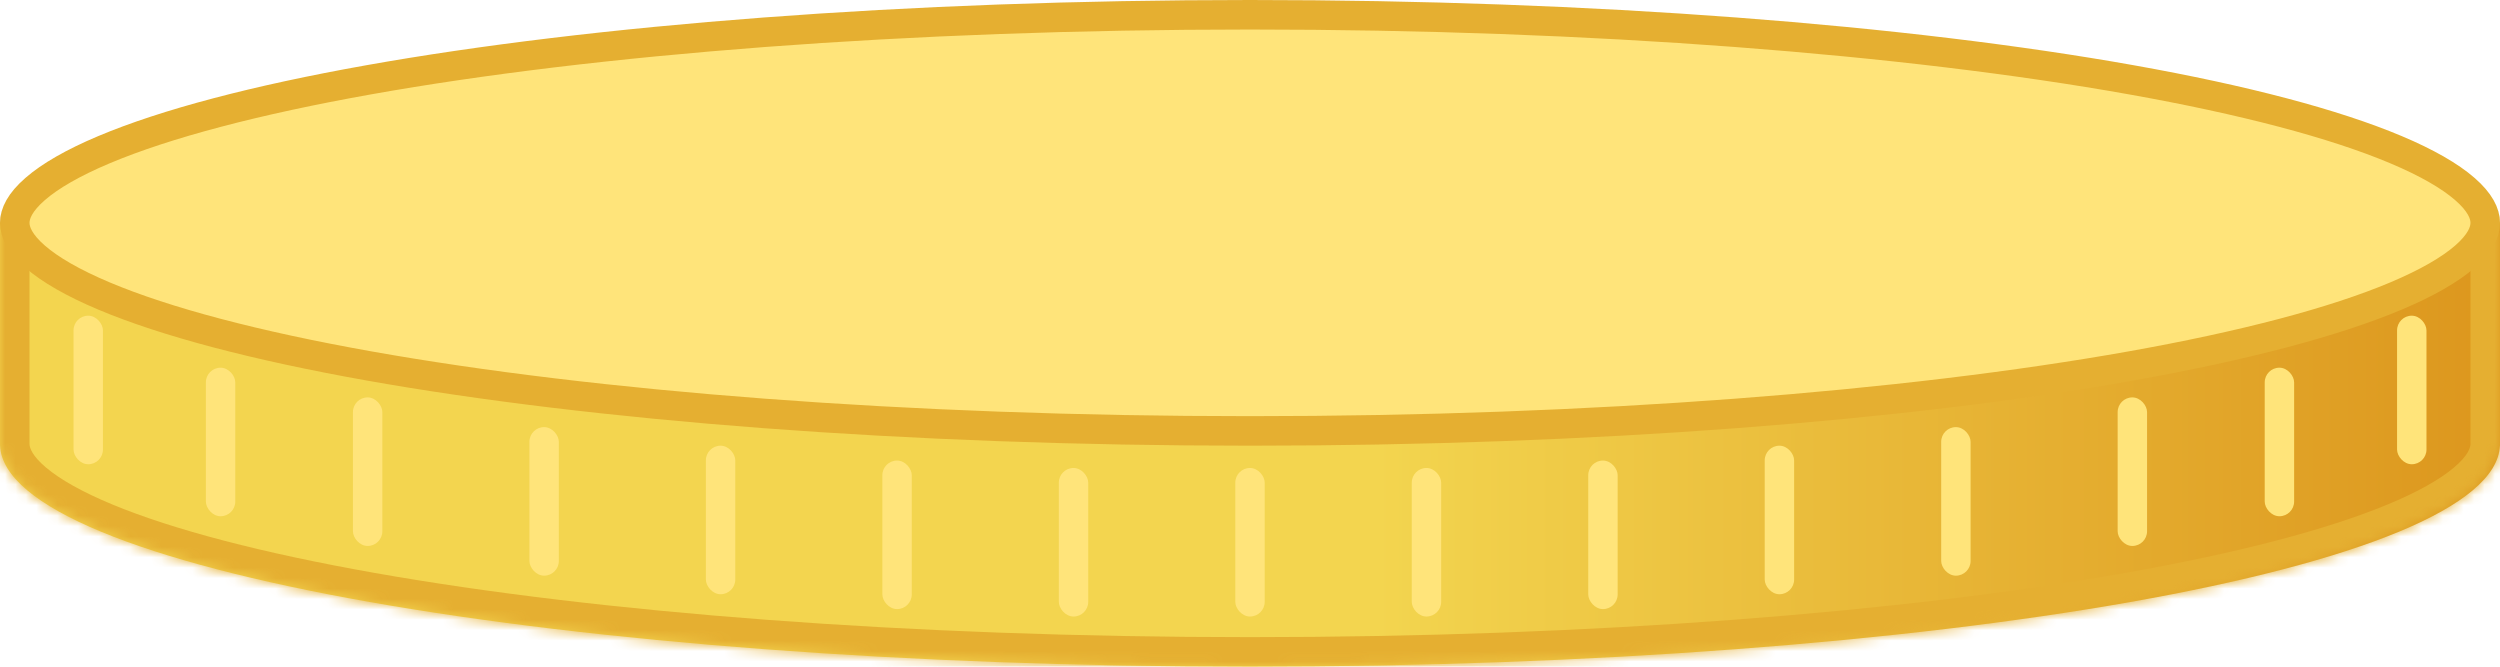 <svg width="240" height="64" viewBox="0 0 240 64" fill="none" xmlns="http://www.w3.org/2000/svg">
<mask id="path-1-inside-1_2498_11519" fill="white">
<path fill-rule="evenodd" clip-rule="evenodd" d="M240 42.607V42.785H239.996C239.459 54.518 185.941 64 120 64C54.059 64 0.541 54.518 0.004 42.785H0V42.607V21.393H104.44C109.533 21.275 114.727 21.214 120 21.214C125.273 21.214 130.467 21.275 135.56 21.393H240V42.607Z"/>
</mask>
<path fill-rule="evenodd" clip-rule="evenodd" d="M240 42.607V42.785H239.996C239.459 54.518 185.941 64 120 64C54.059 64 0.541 54.518 0.004 42.785H0V42.607V21.393H104.44C109.533 21.275 114.727 21.214 120 21.214C125.273 21.214 130.467 21.275 135.56 21.393H240V42.607Z" fill="url(#paint0_linear_2498_11519)"/>
<path d="M240 42.785V45.619H242.834V42.785H240ZM239.996 42.785V39.952H237.289L237.165 42.656L239.996 42.785ZM0.004 42.785L2.835 42.656L2.711 39.952H0.004V42.785ZM0 42.785H-2.834V45.619H0V42.785ZM0 21.393V18.559H-2.834V21.393H0ZM104.44 21.393V24.226H104.473L104.505 24.225L104.44 21.393ZM135.56 21.393L135.495 24.225L135.527 24.226H135.56V21.393ZM240 21.393H242.834V18.559H240V21.393ZM237.166 42.607V42.785H242.834V42.607H237.166ZM240 39.952H239.996V45.619H240V39.952ZM237.165 42.656C237.15 42.996 236.922 43.757 235.567 44.897C234.236 46.015 232.141 47.216 229.208 48.432C223.362 50.856 214.794 53.098 204.031 55.002C182.548 58.803 152.856 61.166 120 61.166V66.833C153.084 66.833 183.122 64.456 205.018 60.583C215.944 58.65 224.977 56.321 231.378 53.667C234.568 52.345 237.257 50.88 239.214 49.234C241.146 47.61 242.708 45.508 242.827 42.915L237.165 42.656ZM120 61.166C87.144 61.166 57.452 58.803 35.969 55.002C25.206 53.098 16.638 50.856 10.792 48.432C7.859 47.216 5.764 46.015 4.433 44.897C3.078 43.757 2.85 42.996 2.835 42.656L-2.827 42.915C-2.708 45.508 -1.146 47.61 0.786 49.234C2.743 50.88 5.432 52.345 8.622 53.667C15.023 56.321 24.056 58.65 34.982 60.583C56.878 64.456 86.916 66.833 120 66.833V61.166ZM0.004 39.952H0V45.619H0.004V39.952ZM2.834 42.785V42.607H-2.834V42.785H2.834ZM2.834 42.607V21.393H-2.834V42.607H2.834ZM0 24.226H104.44V18.559H0V24.226ZM104.505 24.225C109.577 24.108 114.749 24.048 120 24.048V18.381C114.705 18.381 109.49 18.442 104.375 18.56L104.505 24.225ZM120 24.048C125.251 24.048 130.423 24.108 135.495 24.225L135.625 18.56C130.51 18.442 125.295 18.381 120 18.381V24.048ZM135.56 24.226H240V18.559H135.56V24.226ZM237.166 21.393V42.607H242.834V21.393H237.166Z" fill="#E5AF31" mask="url(#path-1-inside-1_2498_11519)"/>
<path d="M238.583 21.393C238.583 22.291 238.077 23.376 236.631 24.636C235.194 25.888 232.991 27.162 230.02 28.414C224.089 30.914 215.421 33.197 204.604 35.125C182.993 38.978 153.08 41.369 120 41.369C86.92 41.369 57.007 38.978 35.396 35.125C24.579 33.197 15.911 30.914 9.98 28.414C7.009 27.162 4.806 25.888 3.369 24.636C1.923 23.376 1.417 22.291 1.417 21.393C1.417 20.495 1.923 19.409 3.369 18.15C4.806 16.897 7.009 15.623 9.98 14.371C15.911 11.872 24.579 9.589 35.396 7.661C57.007 3.808 86.92 1.417 120 1.417C153.08 1.417 182.993 3.808 204.604 7.661C215.421 9.589 224.089 11.872 230.02 14.371C232.991 15.623 235.194 16.897 236.631 18.15C238.077 19.409 238.583 20.495 238.583 21.393Z" fill="#FFE47A" stroke="#E5AF31" stroke-width="2.834"/>
<rect x="118.588" y="44.925" width="2.824" height="14.262" rx="1.412" fill="#FFE47A"/>
<rect x="135.529" y="44.925" width="2.824" height="14.262" rx="1.412" fill="#FFE47A"/>
<rect x="104.471" y="59.187" width="2.824" height="14.262" rx="1.412" transform="rotate(-180 104.471 59.187)" fill="#FFE47A"/>
<rect x="152.471" y="44.212" width="2.824" height="14.262" rx="1.412" fill="#FFE47A"/>
<rect x="87.53" y="58.473" width="2.824" height="14.262" rx="1.412" transform="rotate(-180 87.53 58.473)" fill="#FFE47A"/>
<rect x="169.412" y="42.786" width="2.824" height="14.262" rx="1.412" fill="#FFE47A"/>
<rect x="70.588" y="57.047" width="2.824" height="14.262" rx="1.412" transform="rotate(-180 70.588 57.047)" fill="#FFE47A"/>
<rect x="186.354" y="41.003" width="2.824" height="14.262" rx="1.412" fill="#FFE47A"/>
<rect x="53.648" y="55.264" width="2.824" height="14.262" rx="1.412" transform="rotate(-180 53.648 55.264)" fill="#FFE47A"/>
<rect x="203.294" y="38.15" width="2.824" height="14.262" rx="1.412" fill="#FFE47A"/>
<rect x="36.706" y="52.412" width="2.824" height="14.262" rx="1.412" transform="rotate(-180 36.706 52.412)" fill="#FFE47A"/>
<rect x="217.412" y="35.298" width="2.824" height="14.262" rx="1.412" fill="#FFE47A"/>
<rect x="22.588" y="49.56" width="2.824" height="14.262" rx="1.412" transform="rotate(-180 22.588 49.56)" fill="#FFE47A"/>
<rect x="230.118" y="30.306" width="2.824" height="14.262" rx="1.412" fill="#FFE47A"/>
<rect x="9.882" y="44.568" width="2.824" height="14.262" rx="1.412" transform="rotate(-180 9.882 44.568)" fill="#FFE47A"/>
<defs>
<linearGradient id="paint0_linear_2498_11519" x1="240" y1="39.891" x2="132" y2="39.891" gradientUnits="userSpaceOnUse">
<stop stop-color="#DC961D"/>
<stop offset="1" stop-color="#F3D54F"/>
</linearGradient>
</defs>
</svg>
